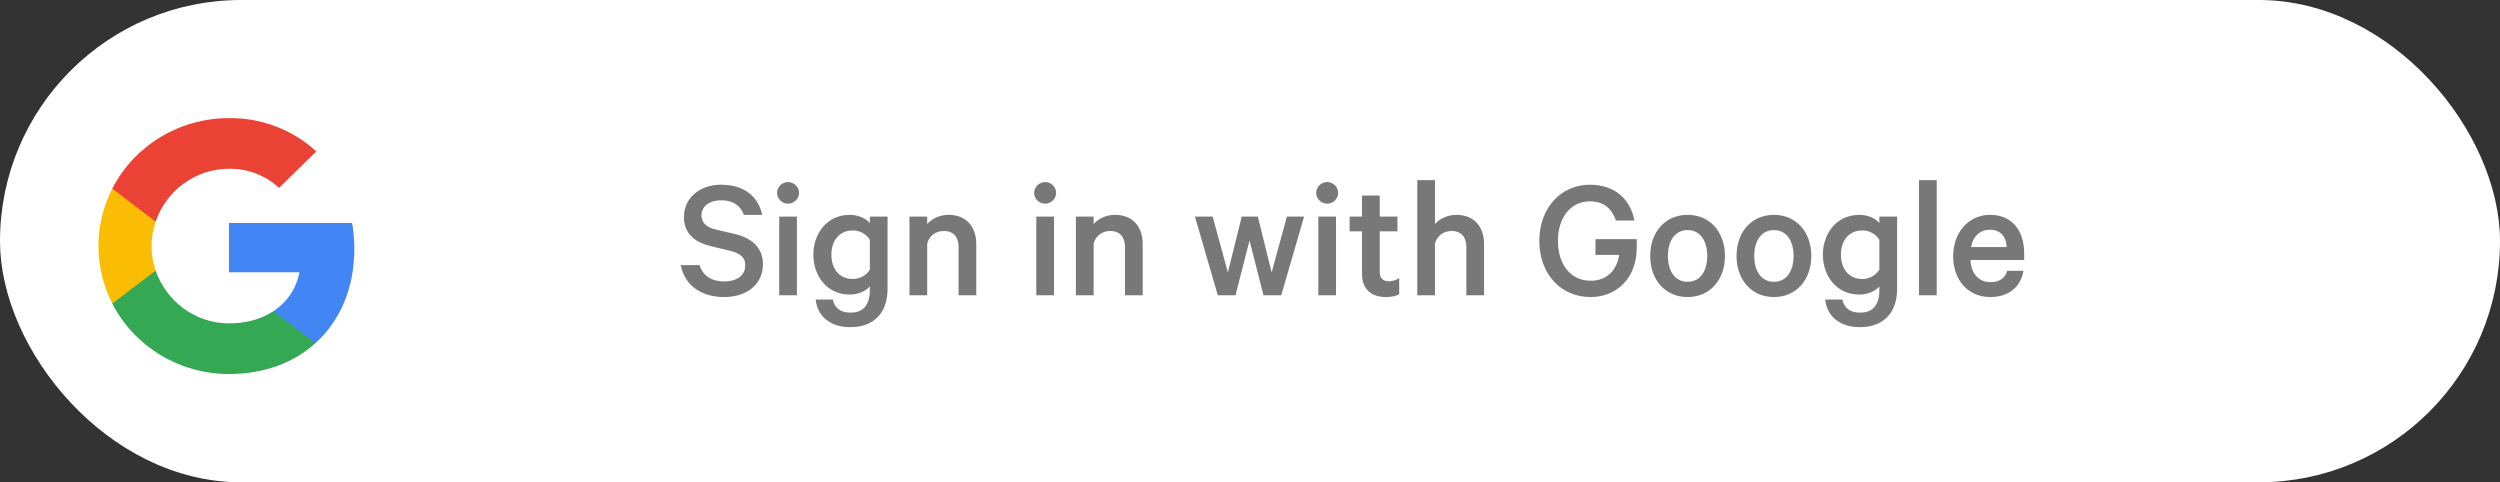 <svg width="254" height="49" viewBox="0 0 254 49" fill="none" xmlns="http://www.w3.org/2000/svg">
<rect x="0" y="0" width="254" height="49" fill="#333333" stroke="none"/>
<rect x="1" y="1" width="252" height="47" rx="23.5" fill="white" stroke="white" stroke-width="2"/>
<path d="M69.165 26.94C69.561 28.992 71.235 30.18 73.575 30.18C75.861 30.18 77.517 28.902 77.517 26.832C77.517 25.176 76.383 24.168 74.655 23.772L72.729 23.322C71.739 23.088 71.271 22.62 71.271 21.882C71.271 20.964 72.081 20.352 73.269 20.352C74.583 20.352 75.285 21 75.573 21.828H77.445C77.049 19.992 75.645 18.768 73.251 18.768C71.019 18.768 69.489 20.172 69.489 22.044C69.489 23.826 70.713 24.654 72.243 25.014L74.115 25.464C75.267 25.734 75.717 26.184 75.717 26.958C75.717 27.984 74.871 28.596 73.575 28.596C72.369 28.596 71.433 28.074 71.073 26.94H69.165ZM80.967 22.008H79.167V30H80.967V22.008ZM81.183 19.596C81.183 18.984 80.661 18.498 80.067 18.498C79.473 18.498 78.951 18.984 78.951 19.596C78.951 20.208 79.473 20.694 80.067 20.694C80.661 20.694 81.183 20.208 81.183 19.596ZM88.376 29.46C88.376 30.954 87.746 31.764 86.414 31.764C85.424 31.764 84.794 31.314 84.614 30.432H82.868C83.066 32.178 84.38 33.24 86.414 33.24C88.538 33.24 90.176 32.034 90.176 29.334V22.008H88.376V22.656C88.016 22.224 87.242 21.828 86.342 21.828C83.984 21.828 82.634 23.772 82.634 25.878C82.634 27.984 83.984 29.928 86.342 29.928C87.242 29.928 88.016 29.532 88.376 29.1V29.46ZM88.376 27.39C88.07 27.93 87.404 28.344 86.648 28.344C85.262 28.344 84.47 27.3 84.47 25.878C84.47 24.456 85.262 23.412 86.648 23.412C87.404 23.412 88.07 23.826 88.376 24.366V27.39ZM92.403 30H94.203V24.744C94.401 23.952 95.103 23.466 95.877 23.466C96.903 23.466 97.389 24.114 97.389 25.104V30H99.189V24.798C99.189 23.034 98.181 21.828 96.363 21.828C95.427 21.828 94.635 22.26 94.203 22.764V22.008H92.403V30ZM107.088 22.008H105.288V30H107.088V22.008ZM107.304 19.596C107.304 18.984 106.782 18.498 106.188 18.498C105.594 18.498 105.072 18.984 105.072 19.596C105.072 20.208 105.594 20.694 106.188 20.694C106.782 20.694 107.304 20.208 107.304 19.596ZM109.313 30H111.113V24.744C111.311 23.952 112.013 23.466 112.787 23.466C113.813 23.466 114.299 24.114 114.299 25.104V30H116.099V24.798C116.099 23.034 115.091 21.828 113.273 21.828C112.337 21.828 111.545 22.26 111.113 22.764V22.008H109.313V30ZM127.796 22.008H126.158L124.754 27.678L123.206 22.008H121.406L123.728 30H125.528L126.95 24.438L128.372 30H130.172L132.494 22.008H130.748L129.2 27.678L127.796 22.008ZM135.74 22.008H133.94V30H135.74V22.008ZM135.956 19.596C135.956 18.984 135.434 18.498 134.84 18.498C134.246 18.498 133.724 18.984 133.724 19.596C133.724 20.208 134.246 20.694 134.84 20.694C135.434 20.694 135.956 20.208 135.956 19.596ZM138.38 27.84C138.38 29.424 139.388 30.18 140.81 30.18C141.368 30.18 141.854 30.072 142.16 29.892V28.254C141.908 28.434 141.494 28.578 141.134 28.578C140.54 28.578 140.18 28.29 140.18 27.642V23.502H141.98V22.008H140.18V19.866H138.38V22.008H137.12V23.502H138.38V27.84ZM143.995 30H145.795V24.744C145.993 23.952 146.695 23.466 147.469 23.466C148.495 23.466 148.981 24.114 148.981 25.104V30H150.781V24.798C150.781 23.034 149.773 21.828 147.955 21.828C147.019 21.828 146.227 22.26 145.795 22.764V18.3H143.995V30ZM164.512 25.896C164.278 27.444 163.27 28.524 161.596 28.524C159.544 28.524 158.284 26.814 158.284 24.474C158.284 22.134 159.562 20.46 161.524 20.46C163 20.46 163.738 21.216 164.188 22.404H166.06C165.628 20.208 164.062 18.768 161.524 18.768C158.644 18.768 156.394 21.072 156.394 24.474C156.394 27.876 158.626 30.18 161.596 30.18C164.296 30.18 166.294 28.218 166.294 25.158V24.294H162.1V25.896H164.512ZM175.256 26.004C175.256 23.556 173.708 21.828 171.458 21.828C169.208 21.828 167.66 23.556 167.66 26.004C167.66 28.452 169.208 30.18 171.458 30.18C173.708 30.18 175.256 28.452 175.256 26.004ZM173.456 26.004C173.456 27.516 172.754 28.632 171.458 28.632C170.162 28.632 169.46 27.516 169.46 26.004C169.46 24.492 170.162 23.376 171.458 23.376C172.754 23.376 173.456 24.492 173.456 26.004ZM184.027 26.004C184.027 23.556 182.479 21.828 180.229 21.828C177.979 21.828 176.431 23.556 176.431 26.004C176.431 28.452 177.979 30.18 180.229 30.18C182.479 30.18 184.027 28.452 184.027 26.004ZM182.227 26.004C182.227 27.516 181.525 28.632 180.229 28.632C178.933 28.632 178.231 27.516 178.231 26.004C178.231 24.492 178.933 23.376 180.229 23.376C181.525 23.376 182.227 24.492 182.227 26.004ZM190.945 29.46C190.945 30.954 190.315 31.764 188.983 31.764C187.993 31.764 187.363 31.314 187.183 30.432H185.437C185.635 32.178 186.949 33.24 188.983 33.24C191.107 33.24 192.745 32.034 192.745 29.334V22.008H190.945V22.656C190.585 22.224 189.811 21.828 188.911 21.828C186.553 21.828 185.203 23.772 185.203 25.878C185.203 27.984 186.553 29.928 188.911 29.928C189.811 29.928 190.585 29.532 190.945 29.1V29.46ZM190.945 27.39C190.639 27.93 189.973 28.344 189.217 28.344C187.831 28.344 187.039 27.3 187.039 25.878C187.039 24.456 187.831 23.412 189.217 23.412C189.973 23.412 190.639 23.826 190.945 24.366V27.39ZM196.771 18.3H194.971V30H196.771V18.3ZM203.929 27.516C203.731 28.29 203.083 28.668 202.219 28.668C201.067 28.668 200.257 27.822 200.203 26.418H205.657V25.77C205.657 23.43 204.433 21.828 202.183 21.828C200.005 21.828 198.439 23.628 198.439 26.022C198.439 28.488 199.987 30.18 202.219 30.18C204.145 30.18 205.315 29.1 205.585 27.516H203.929ZM202.201 23.34C203.299 23.34 203.857 24.132 203.875 25.104H200.257C200.473 23.952 201.211 23.34 202.201 23.34Z" fill="#787878"/>
<g clip-path="url(#clip0)">
<path d="M36.001 25.299C36.001 24.415 35.928 23.527 35.772 22.657H23.262V27.663H30.426C30.128 29.278 29.173 30.706 27.775 31.614V34.862H32.049C34.558 32.598 36.001 29.254 36.001 25.299Z" fill="#4285F4"/>
<path d="M23.259 38C26.836 38 29.852 36.849 32.05 34.862L27.776 31.614C26.587 32.407 25.052 32.855 23.263 32.855C19.803 32.855 16.869 30.567 15.817 27.491H11.406V30.84C13.658 35.23 18.244 38 23.259 38V38Z" fill="#34A853"/>
<path d="M15.816 27.491C15.261 25.876 15.261 24.128 15.816 22.514V19.165H11.411C9.53 22.838 9.53 27.166 11.411 30.84L15.816 27.491V27.491Z" fill="#FBBC04"/>
<path d="M23.259 17.145C25.149 17.116 26.977 17.813 28.346 19.093L32.133 15.382C29.735 13.175 26.553 11.962 23.259 12C18.244 12 13.658 14.77 11.406 19.165L15.812 22.514C16.86 19.433 19.798 17.145 23.259 17.145V17.145Z" fill="#EA4335"/>
</g>
<defs>
<clipPath id="clip0">
<rect width="26" height="26" fill="white" transform="translate(10 12)"/>
</clipPath>
</defs>
</svg>
